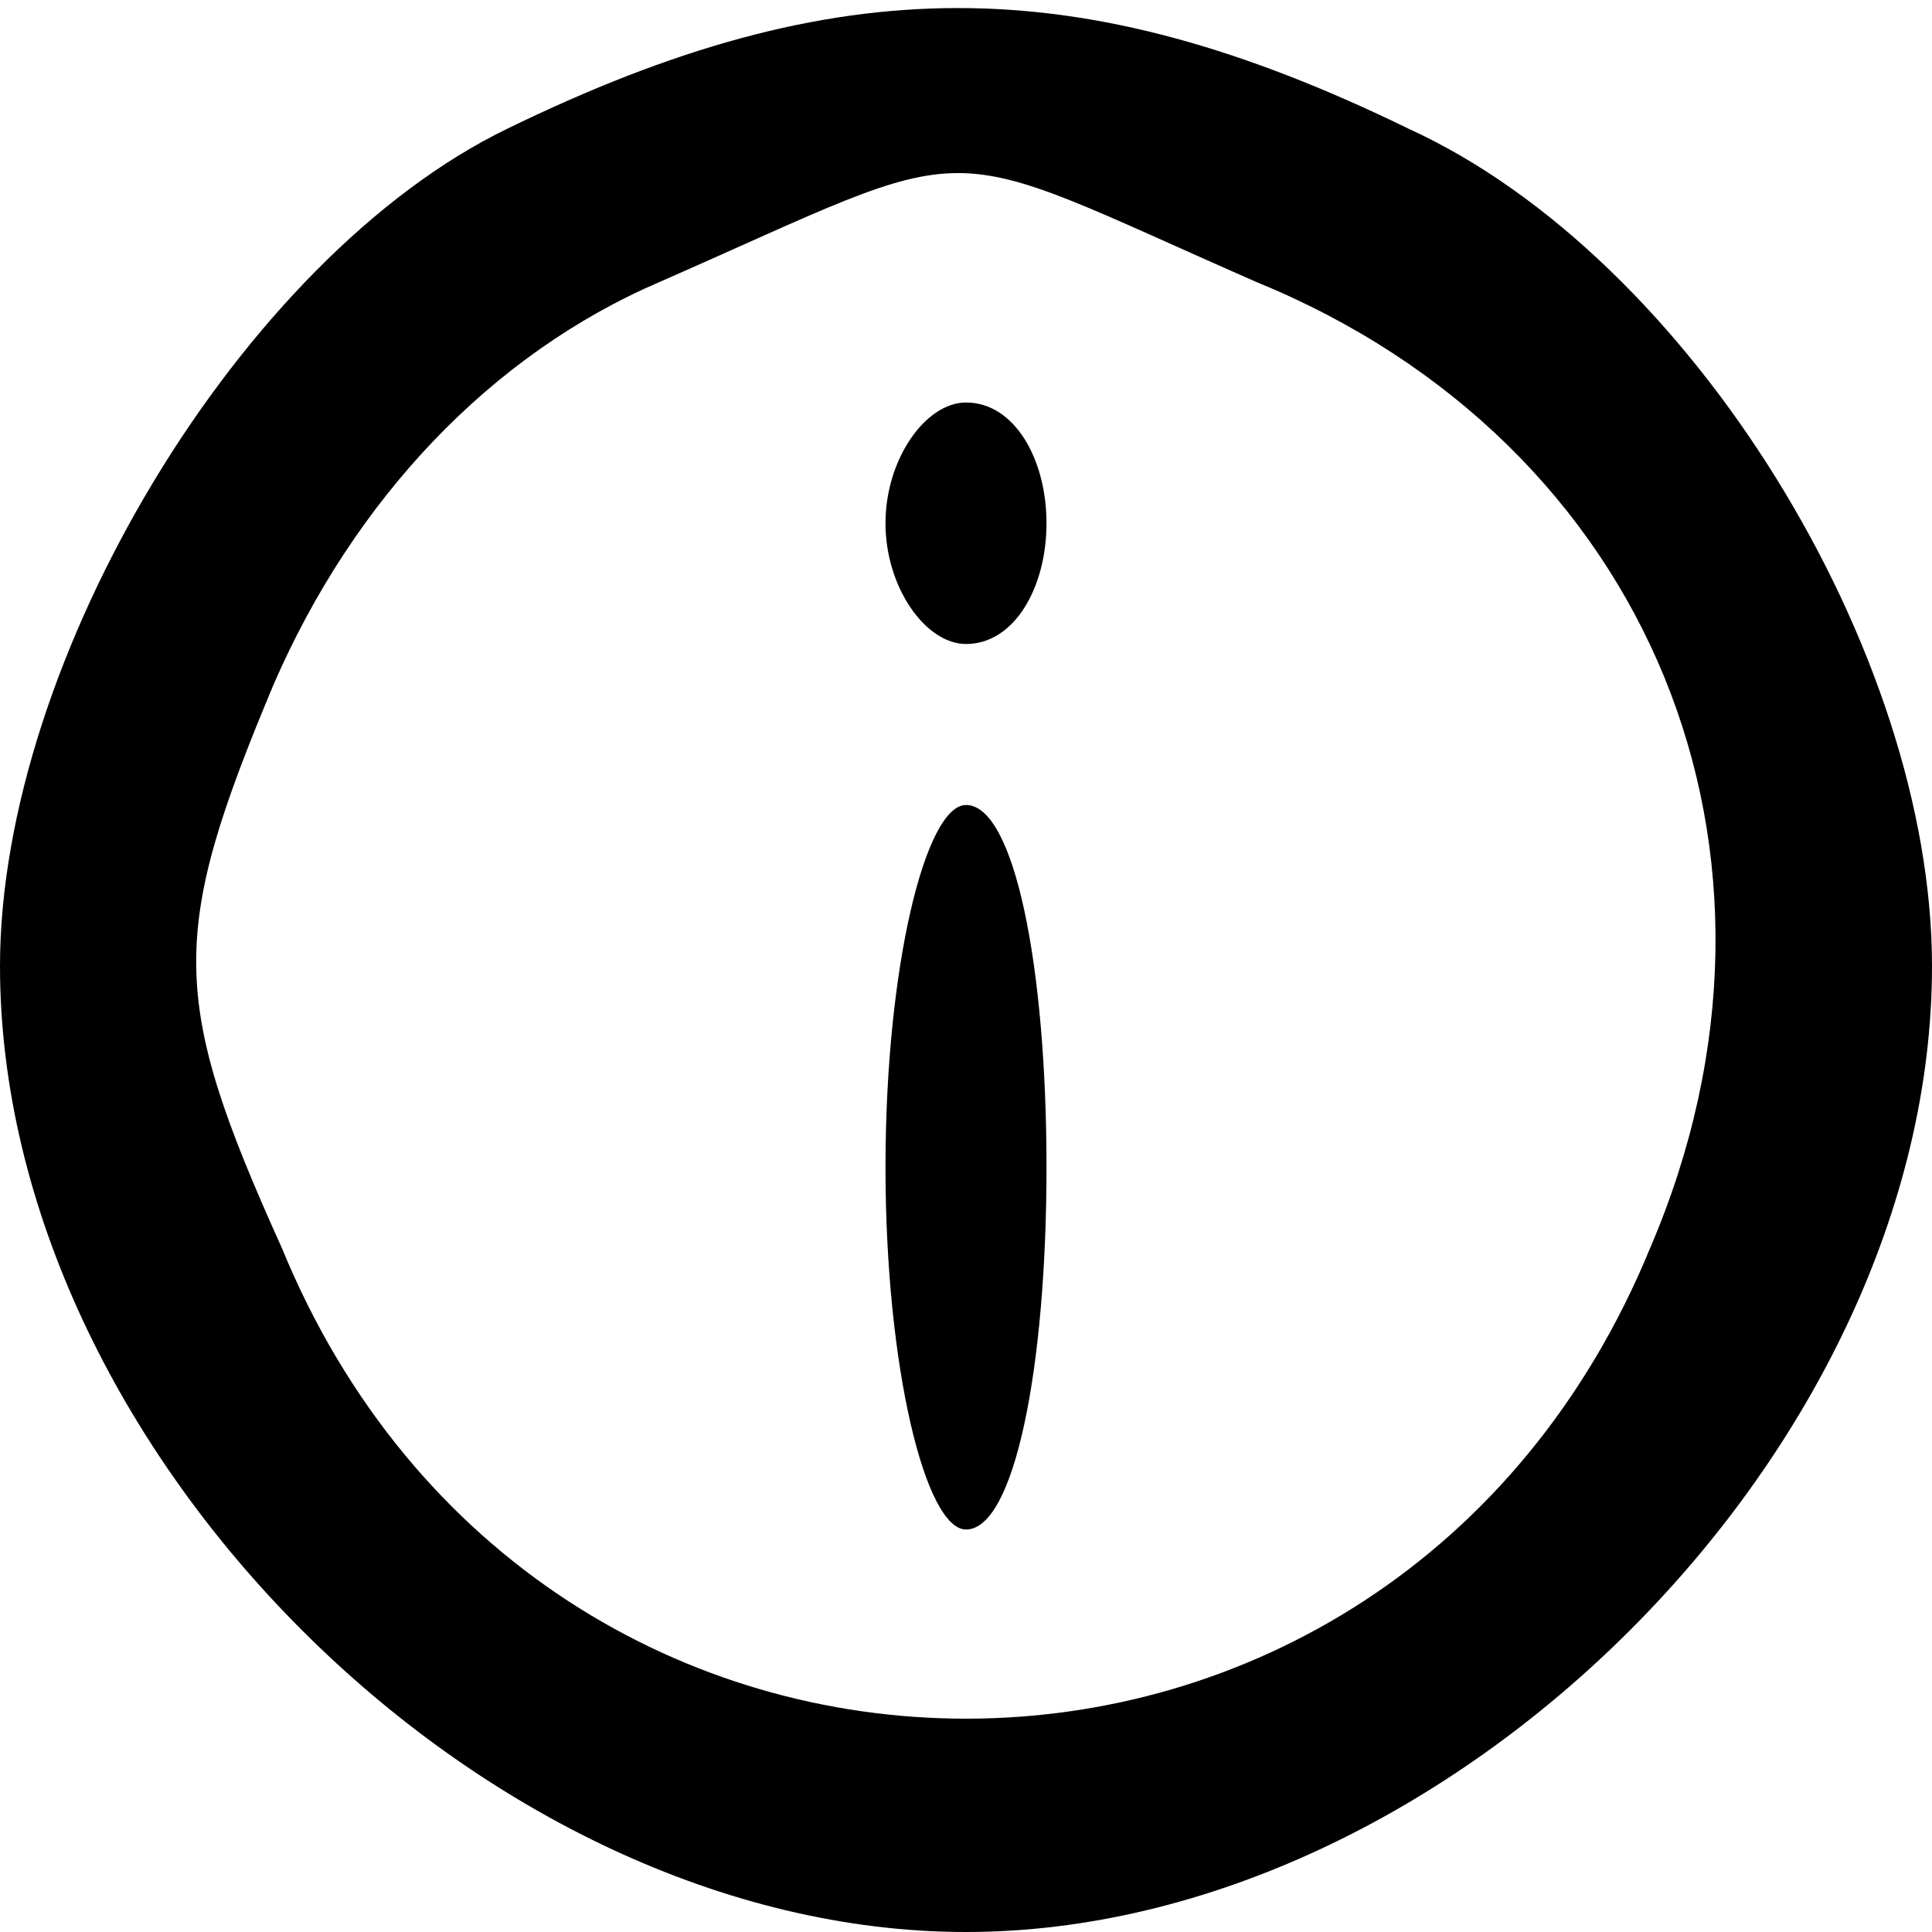 <?xml version="1.0" standalone="no"?>
<!DOCTYPE svg PUBLIC "-//W3C//DTD SVG 20010904//EN"
 "http://www.w3.org/TR/2001/REC-SVG-20010904/DTD/svg10.dtd">
<svg version="1.0" xmlns="http://www.w3.org/2000/svg"
 width="24pt" height="24pt" viewBox="0 0 24 24"
 preserveAspectRatio="xMidYMid meet">

<g transform="translate(0,24) scale(0.1,-0.1)"
fill="#000000" stroke="none">
<path d="M63 224 c-33 -16 -63 -66 -63 -104 0 -60 60 -120 120 -120 60 0 120
60 120 120 0 39 -30 88 -65 104 -41 20 -71 20 -112 0z m93 -19 c49 -20 70 -71
49 -120 -32 -78 -138 -78 -170 0 -14 31 -14 39 -1 70 10 23 27 41 48 50 41 18
33 18 74 0z"/>
<path d="M110 175 c0 -8 5 -15 10 -15 6 0 10 7 10 15 0 8 -4 15 -10 15 -5 0
-10 -7 -10 -15z"/>
<path d="M110 95 c0 -25 5 -45 10 -45 6 0 10 20 10 45 0 25 -4 45 -10 45 -5 0
-10 -20 -10 -45z"/>
</g>
</svg>

